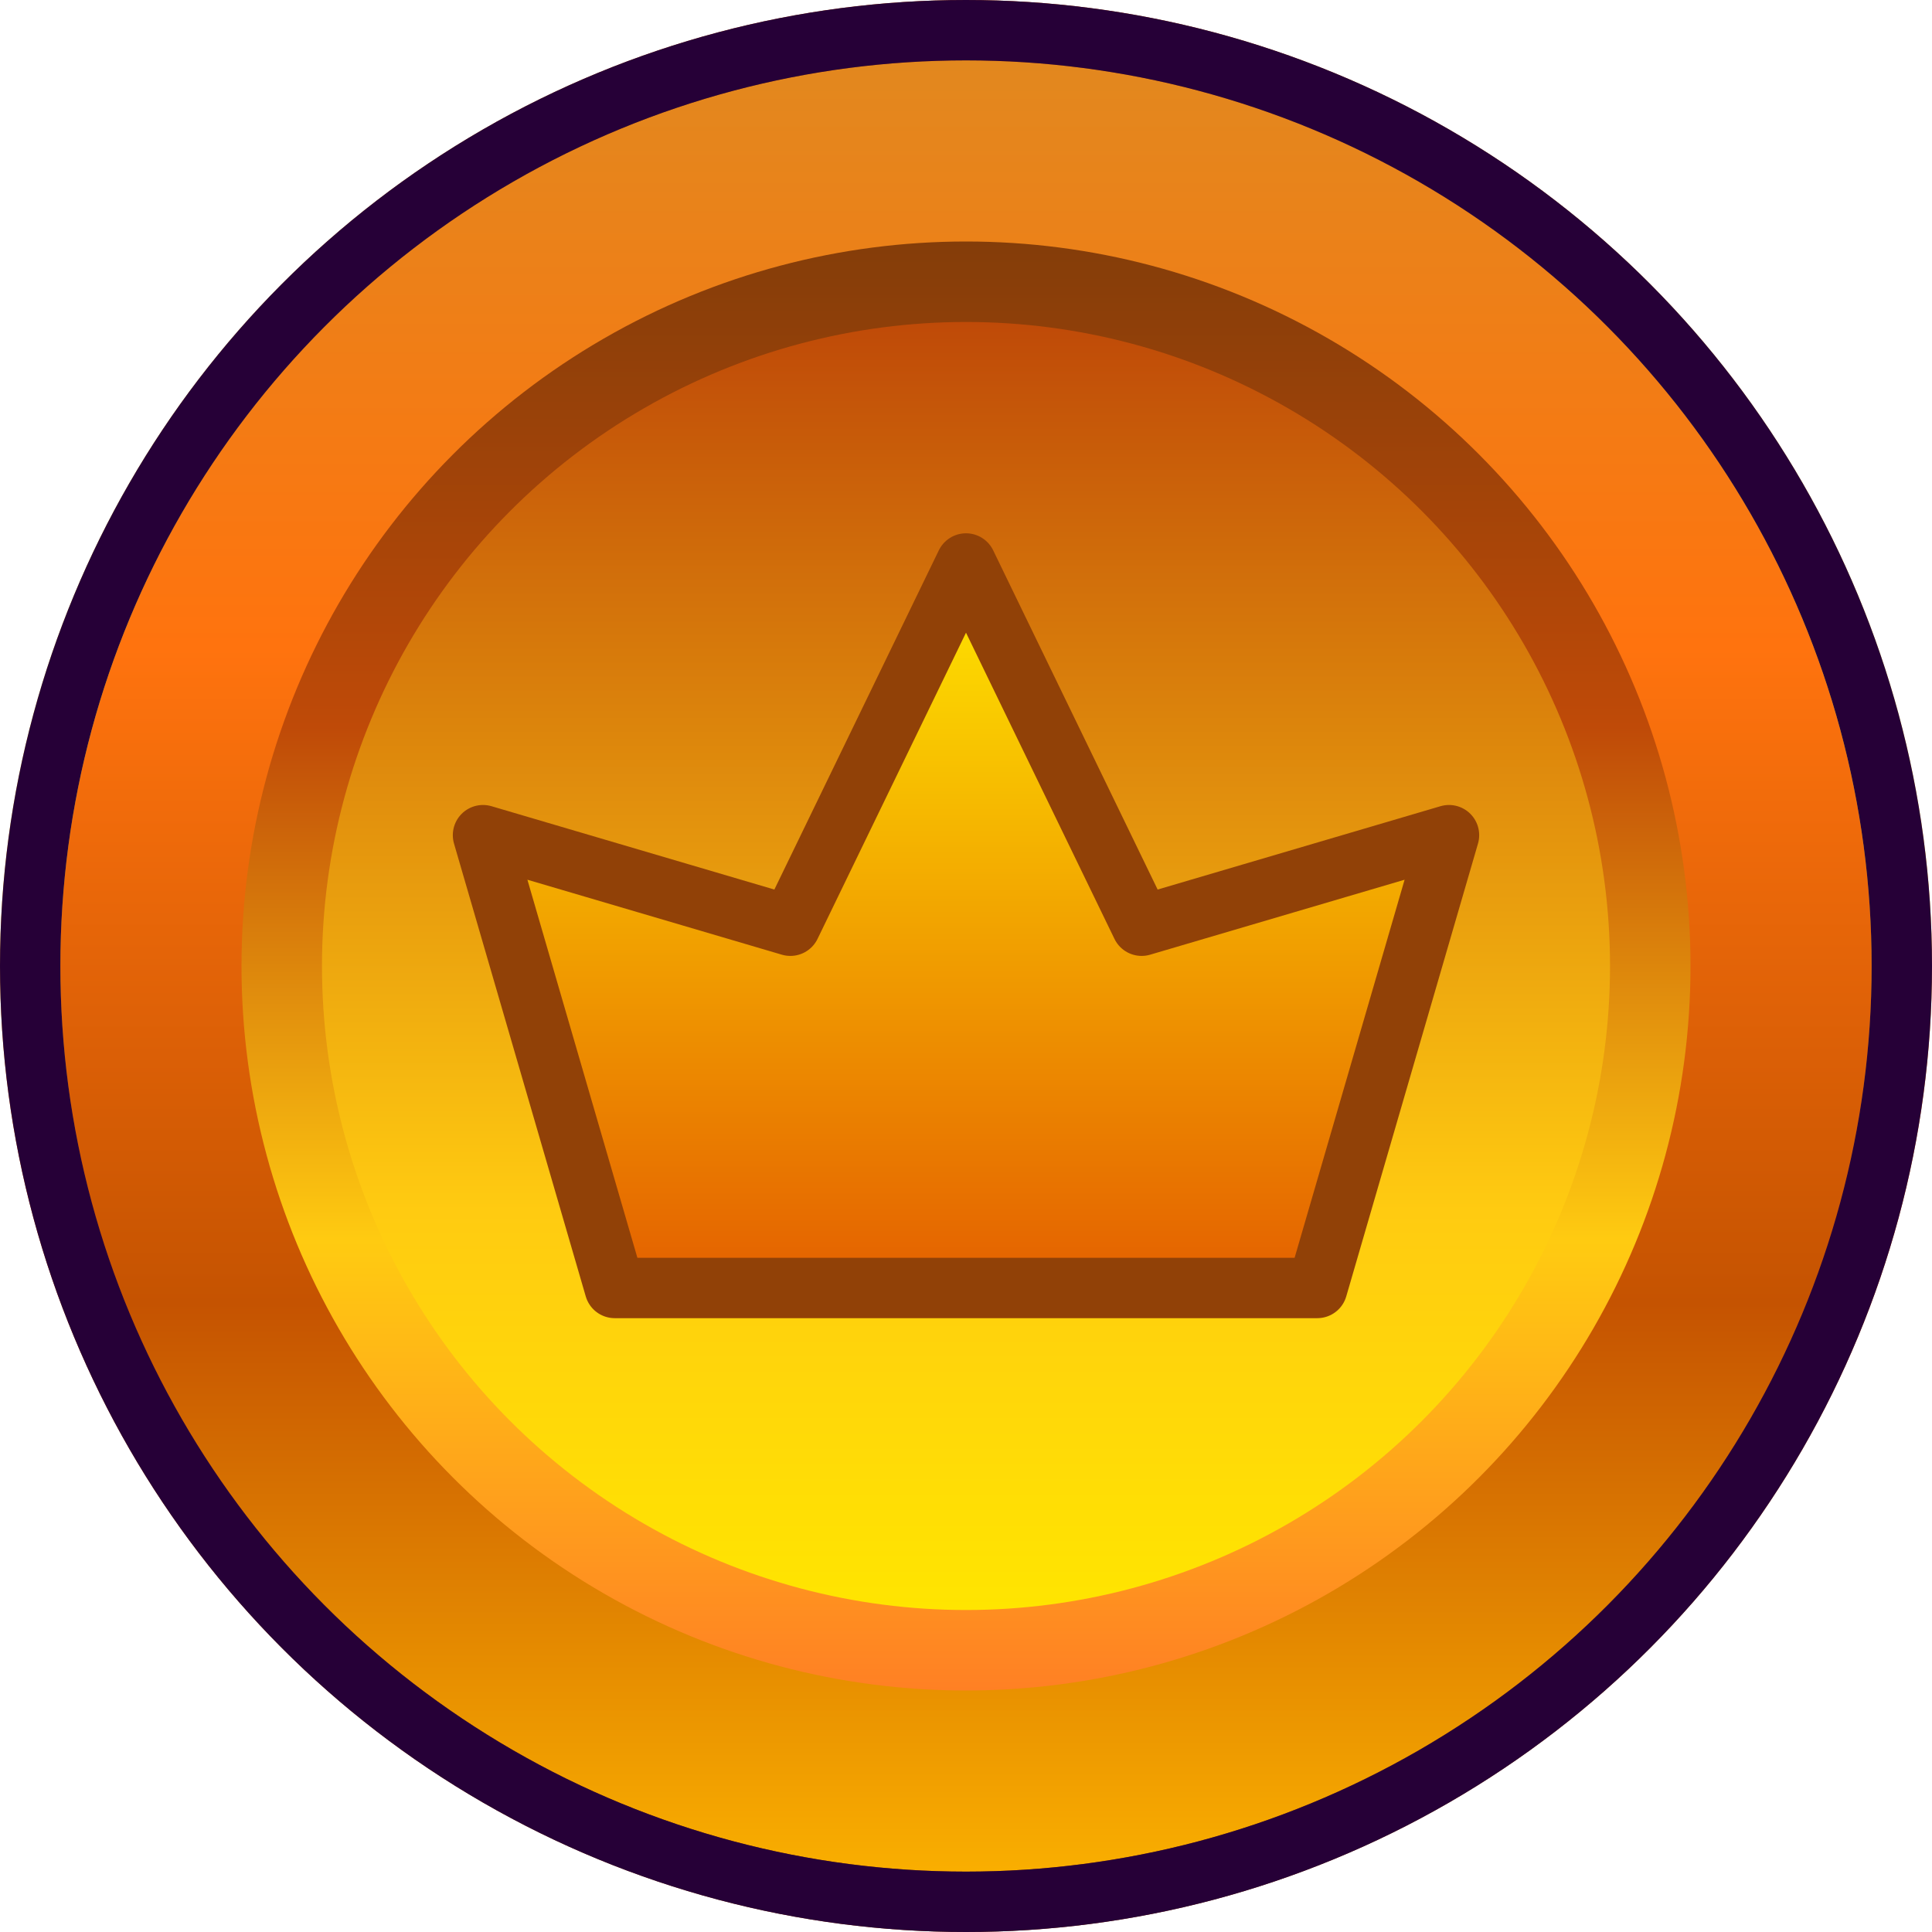 <svg width="32" height="32" viewBox="0 0 32 32" fill="none" xmlns="http://www.w3.org/2000/svg">
<circle cx="16" cy="16" r="15.5" fill="url(#paint0_linear_6608_213)" stroke="url(#paint1_linear_6608_213)"/>
<circle cx="16" cy="16" r="12" fill="url(#paint2_linear_6608_213)"/>
<circle cx="16" cy="16" r="10.667" fill="url(#paint3_linear_6608_213)"/>
<path d="M13.091 15.333L16 9.333L18.909 15.333L24 13.833L21.818 21.333H16H10.182L8 13.833L13.091 15.333Z" fill="url(#paint4_linear_6608_213)" stroke="#914107" stroke-linejoin="round"/>
<circle cx="16" cy="16" r="15.5" stroke="#260037"/>
<defs>
<linearGradient id="paint0_linear_6608_213" x1="16" y1="0" x2="16" y2="32" gradientUnits="userSpaceOnUse">
<stop stop-color="#DF8A20"/>
<stop offset="0.335" stop-color="#FF730E"/>
<stop offset="0.675" stop-color="#C55301"/>
<stop offset="1" stop-color="#FFB800"/>
</linearGradient>
<linearGradient id="paint1_linear_6608_213" x1="16" y1="0" x2="16" y2="32" gradientUnits="userSpaceOnUse">
<stop stop-color="#B04C05"/>
<stop offset="0.37" stop-color="#FFEB3C"/>
<stop offset="0.625" stop-color="#E46000"/>
<stop offset="1" stop-color="#903D00"/>
</linearGradient>
<linearGradient id="paint2_linear_6608_213" x1="16" y1="4" x2="16" y2="28" gradientUnits="userSpaceOnUse">
<stop stop-color="#843D09"/>
<stop offset="0.335" stop-color="#BF4A08"/>
<stop offset="0.69" stop-color="#FFCB11"/>
<stop offset="1" stop-color="#FF8024"/>
</linearGradient>
<linearGradient id="paint3_linear_6608_213" x1="16" y1="5.333" x2="16" y2="26.667" gradientUnits="userSpaceOnUse">
<stop stop-color="#BF4A08"/>
<stop offset="0.69" stop-color="#FFCB11"/>
<stop offset="1" stop-color="#FFE500"/>
</linearGradient>
<linearGradient id="paint4_linear_6608_213" x1="16" y1="9.333" x2="16" y2="21.333" gradientUnits="userSpaceOnUse">
<stop stop-color="#FFE600"/>
<stop offset="1" stop-color="#E46000"/>
</linearGradient>
</defs>
</svg>
